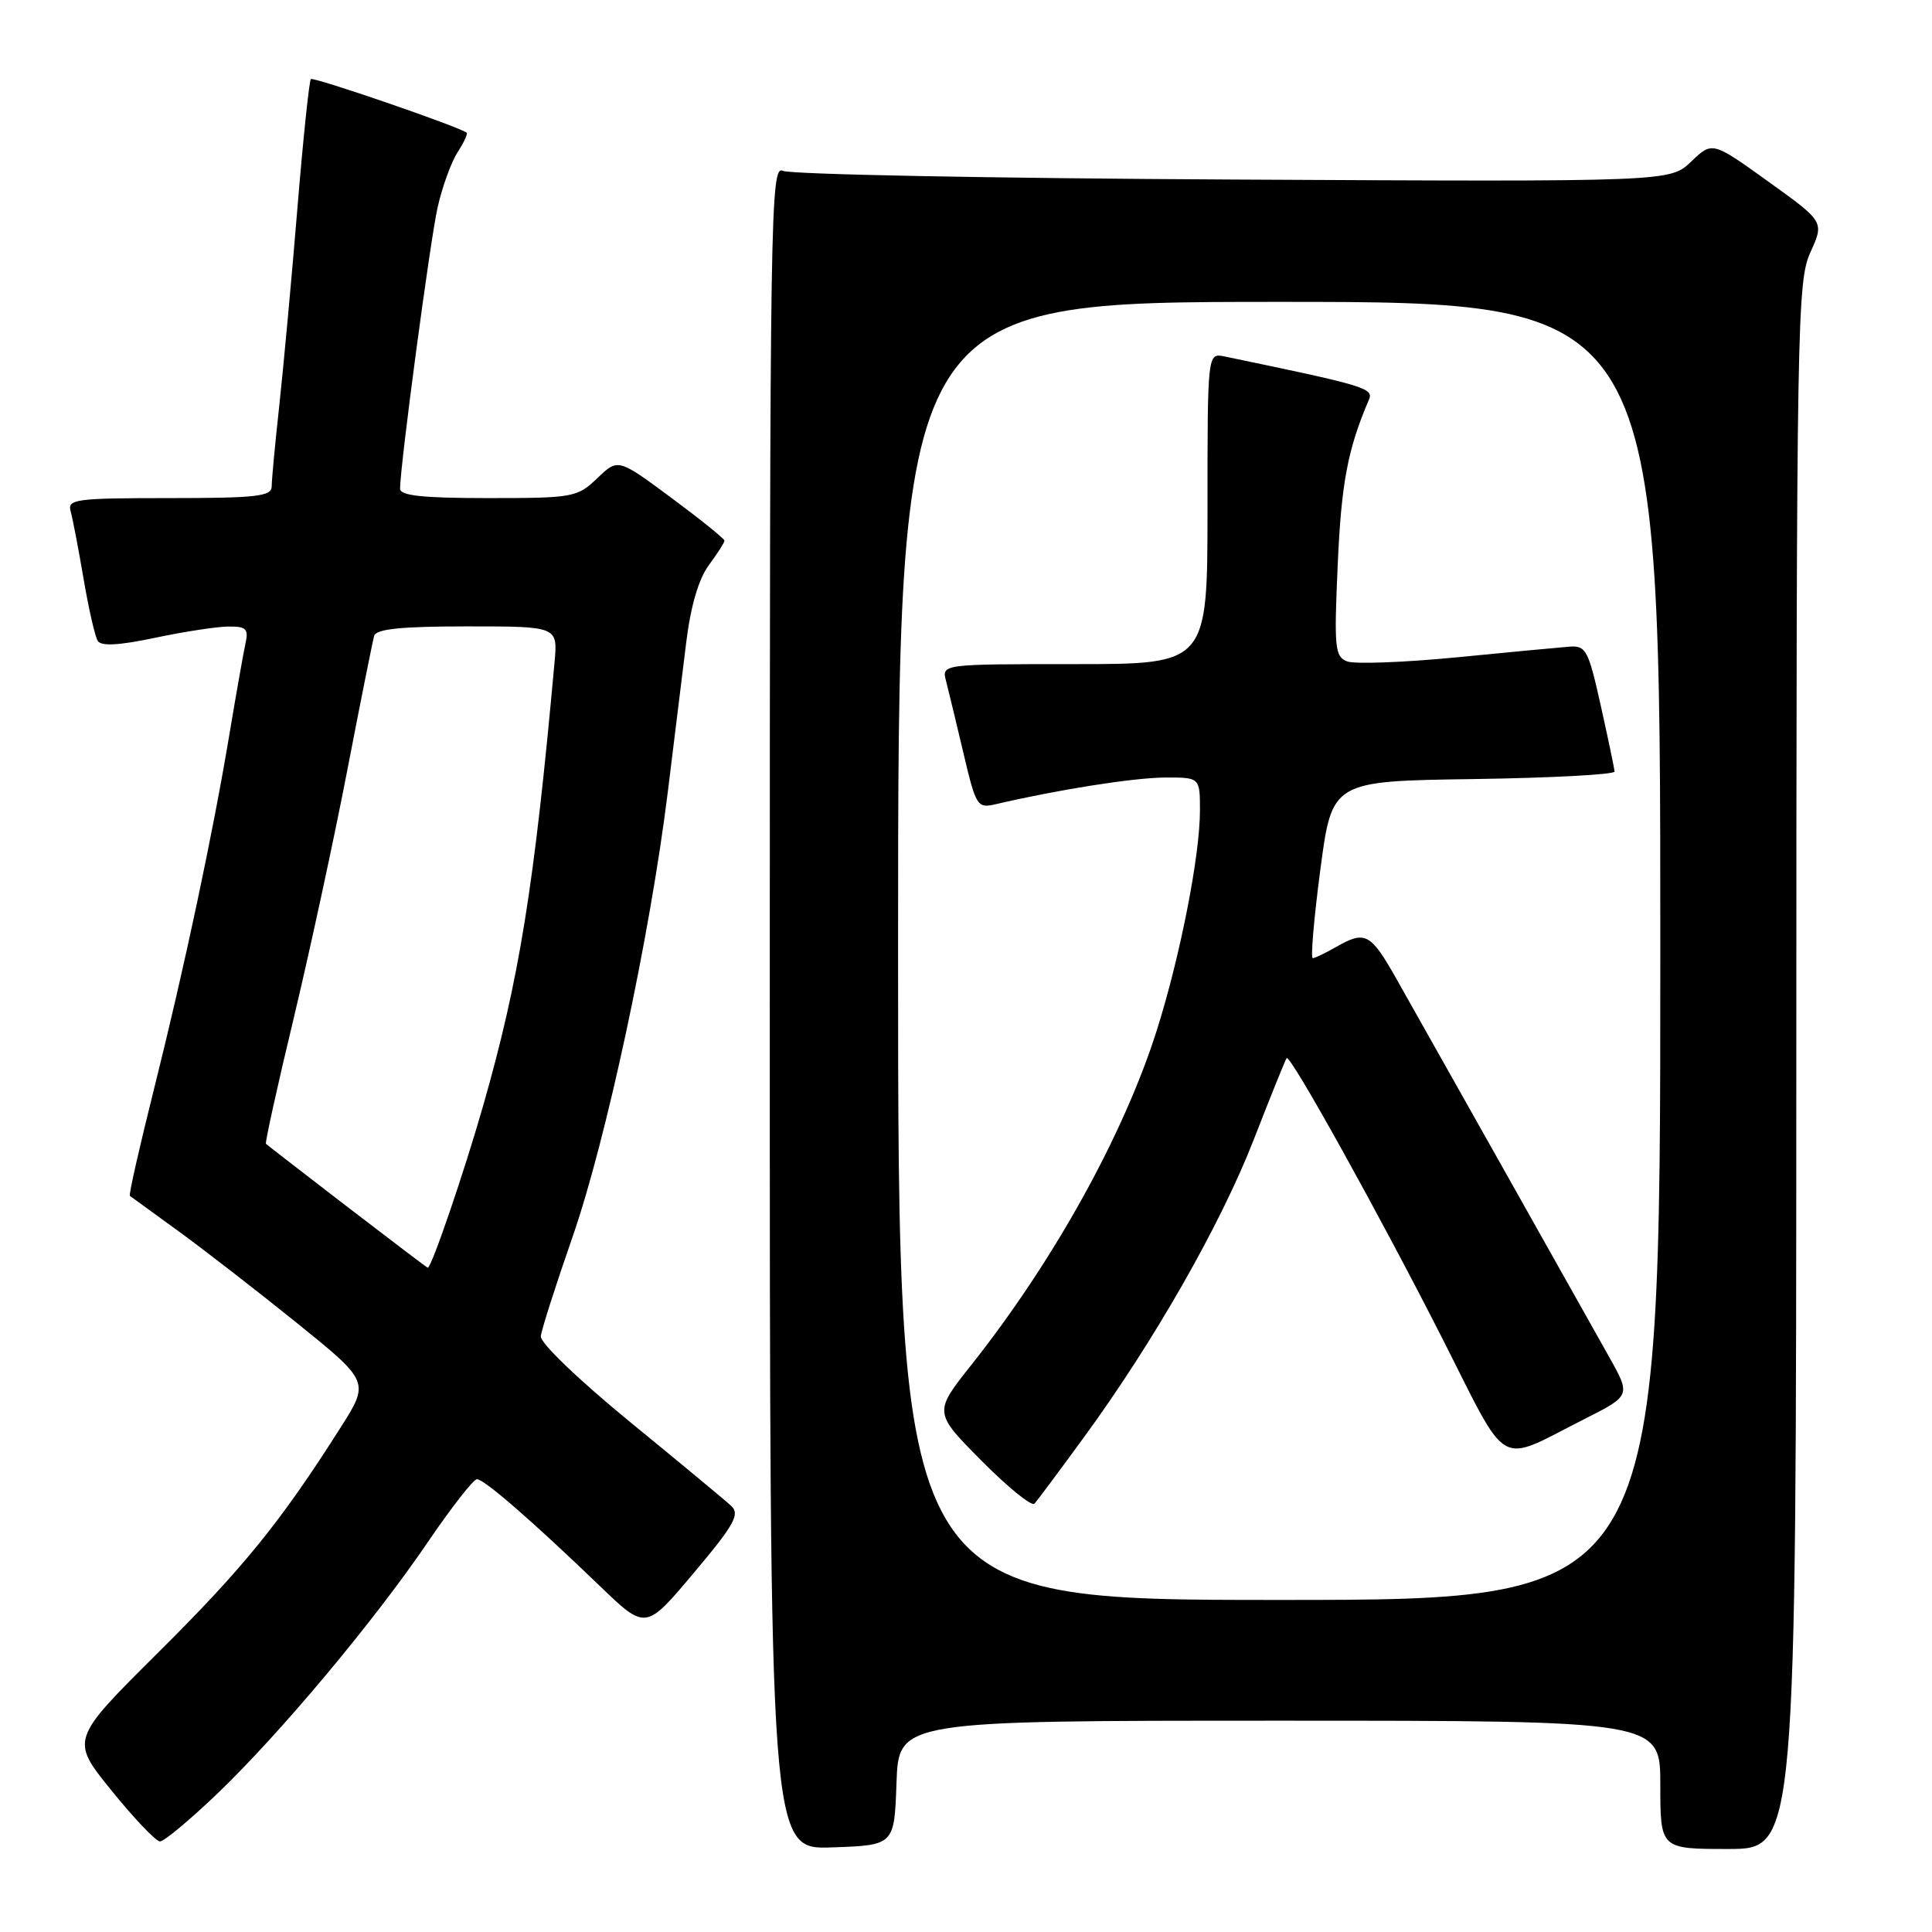 <?xml version="1.0" encoding="UTF-8" standalone="no"?>
<!DOCTYPE svg PUBLIC "-//W3C//DTD SVG 1.1//EN" "http://www.w3.org/Graphics/SVG/1.1/DTD/svg11.dtd" >
<svg xmlns="http://www.w3.org/2000/svg" xmlns:xlink="http://www.w3.org/1999/xlink" version="1.1" viewBox="0 0 256 256">
 <g >
 <path fill="currentColor"
d=" M 118.79 236.25 C 119.08 228.00 119.08 228.00 169.54 228.00 C 220.00 228.00 220.00 228.00 220.00 236.50 C 220.00 245.00 220.00 245.00 229.00 245.00 C 238.00 245.00 238.00 245.00 238.02 141.25 C 238.04 42.65 238.14 37.30 239.88 33.45 C 241.73 29.39 241.73 29.39 234.31 24.06 C 226.89 18.73 226.89 18.73 224.09 21.41 C 221.29 24.09 221.29 24.09 163.40 23.79 C 131.55 23.63 104.71 23.11 103.75 22.64 C 102.09 21.83 102.00 27.44 102.00 133.43 C 102.00 245.08 102.00 245.08 110.25 244.79 C 118.50 244.50 118.50 244.50 118.79 236.25 Z  M 28.71 237.75 C 37.07 229.76 49.58 214.81 56.75 204.25 C 59.84 199.71 62.74 196.00 63.20 196.00 C 64.16 196.00 70.62 201.62 79.53 210.20 C 85.56 216.00 85.56 216.00 91.92 208.43 C 97.30 202.04 98.07 200.66 96.90 199.55 C 96.13 198.83 90.10 193.83 83.50 188.43 C 76.67 182.84 71.57 177.94 71.66 177.06 C 71.75 176.20 73.63 170.32 75.83 164.00 C 80.30 151.19 86.12 124.06 88.48 105.00 C 89.33 98.12 90.43 89.17 90.93 85.10 C 91.52 80.31 92.57 76.72 93.92 74.89 C 95.06 73.35 96.00 71.88 96.00 71.64 C 96.00 71.39 92.83 68.84 88.95 65.96 C 81.89 60.73 81.89 60.73 79.14 63.37 C 76.49 65.90 75.97 66.00 64.70 66.00 C 56.00 66.00 53.00 65.68 53.01 64.75 C 53.04 61.52 56.99 31.93 57.98 27.50 C 58.60 24.75 59.80 21.45 60.64 20.16 C 61.47 18.88 62.01 17.71 61.83 17.58 C 60.76 16.76 41.52 10.15 41.19 10.48 C 40.97 10.70 40.16 18.44 39.40 27.69 C 38.64 36.94 37.56 48.64 37.01 53.71 C 36.45 58.78 36.00 63.61 36.00 64.46 C 36.00 65.77 33.98 66.00 22.43 66.00 C 9.99 66.00 8.91 66.15 9.36 67.75 C 9.63 68.71 10.40 72.73 11.07 76.68 C 11.74 80.63 12.59 84.34 12.95 84.92 C 13.40 85.65 15.75 85.52 20.55 84.51 C 24.37 83.70 28.75 83.03 30.27 83.02 C 32.63 83.00 32.96 83.33 32.53 85.25 C 32.26 86.49 31.32 91.78 30.45 97.00 C 28.23 110.36 24.45 128.15 20.39 144.37 C 18.48 152.00 17.04 158.34 17.21 158.46 C 17.37 158.58 20.20 160.64 23.50 163.03 C 26.80 165.42 33.89 170.91 39.25 175.23 C 48.99 183.09 48.99 183.09 45.09 189.22 C 37.15 201.72 32.23 207.78 20.92 219.01 C 9.33 230.53 9.33 230.53 14.78 237.26 C 17.78 240.97 20.67 244.00 21.20 244.00 C 21.74 244.00 25.11 241.19 28.71 237.75 Z  M 119.00 126.00 C 119.00 40.00 119.00 40.00 169.50 40.00 C 220.00 40.00 220.00 40.00 220.00 126.00 C 220.00 212.00 220.00 212.00 169.50 212.00 C 119.00 212.00 119.00 212.00 119.00 126.00 Z  M 143.53 190.58 C 152.85 177.85 161.73 162.29 166.13 151.00 C 168.38 145.22 170.34 140.37 170.49 140.20 C 170.97 139.67 182.83 161.04 191.05 177.22 C 200.11 195.07 198.18 193.97 209.97 188.02 C 216.10 184.92 216.10 184.92 213.17 179.71 C 211.56 176.84 205.30 165.72 199.28 155.00 C 193.25 144.28 186.85 132.91 185.06 129.75 C 181.60 123.62 180.91 123.26 177.00 125.50 C 175.62 126.29 174.25 126.95 173.95 126.96 C 173.65 126.98 174.10 121.71 174.95 115.25 C 176.50 103.50 176.50 103.50 195.25 103.23 C 205.56 103.08 213.97 102.63 213.94 102.23 C 213.91 101.83 213.09 97.90 212.11 93.50 C 210.46 86.09 210.15 85.51 207.91 85.69 C 206.59 85.79 199.83 86.43 192.91 87.11 C 185.98 87.78 179.50 88.02 178.51 87.64 C 176.87 87.01 176.76 85.87 177.26 74.73 C 177.73 64.00 178.59 59.48 181.39 52.96 C 182.04 51.44 180.90 51.10 162.25 47.23 C 160.00 46.77 160.00 46.77 160.00 67.38 C 160.00 88.00 160.00 88.00 142.38 88.00 C 124.77 88.00 124.77 88.00 125.36 90.25 C 125.68 91.49 126.72 95.80 127.67 99.83 C 129.33 106.87 129.50 107.13 131.95 106.56 C 140.15 104.64 150.12 103.07 154.25 103.03 C 159.00 103.00 159.00 103.00 159.00 107.39 C 159.00 113.35 156.40 126.64 153.31 136.43 C 148.93 150.30 139.67 167.02 128.73 180.83 C 123.71 187.15 123.71 187.15 130.06 193.56 C 133.56 197.09 136.72 199.65 137.08 199.24 C 137.44 198.83 140.35 194.94 143.53 190.58 Z  M 46.00 159.89 C 40.22 155.45 35.38 151.70 35.24 151.56 C 35.10 151.43 36.75 143.93 38.92 134.91 C 41.08 125.88 44.28 111.08 46.03 102.00 C 47.78 92.92 49.38 84.94 49.58 84.25 C 49.84 83.34 53.19 83.00 61.92 83.00 C 73.91 83.00 73.91 83.00 73.48 87.75 C 70.79 117.50 68.82 129.73 64.02 146.51 C 61.47 155.42 57.16 168.03 56.68 167.98 C 56.58 167.97 51.78 164.33 46.00 159.89 Z "/>
</g>
</svg>